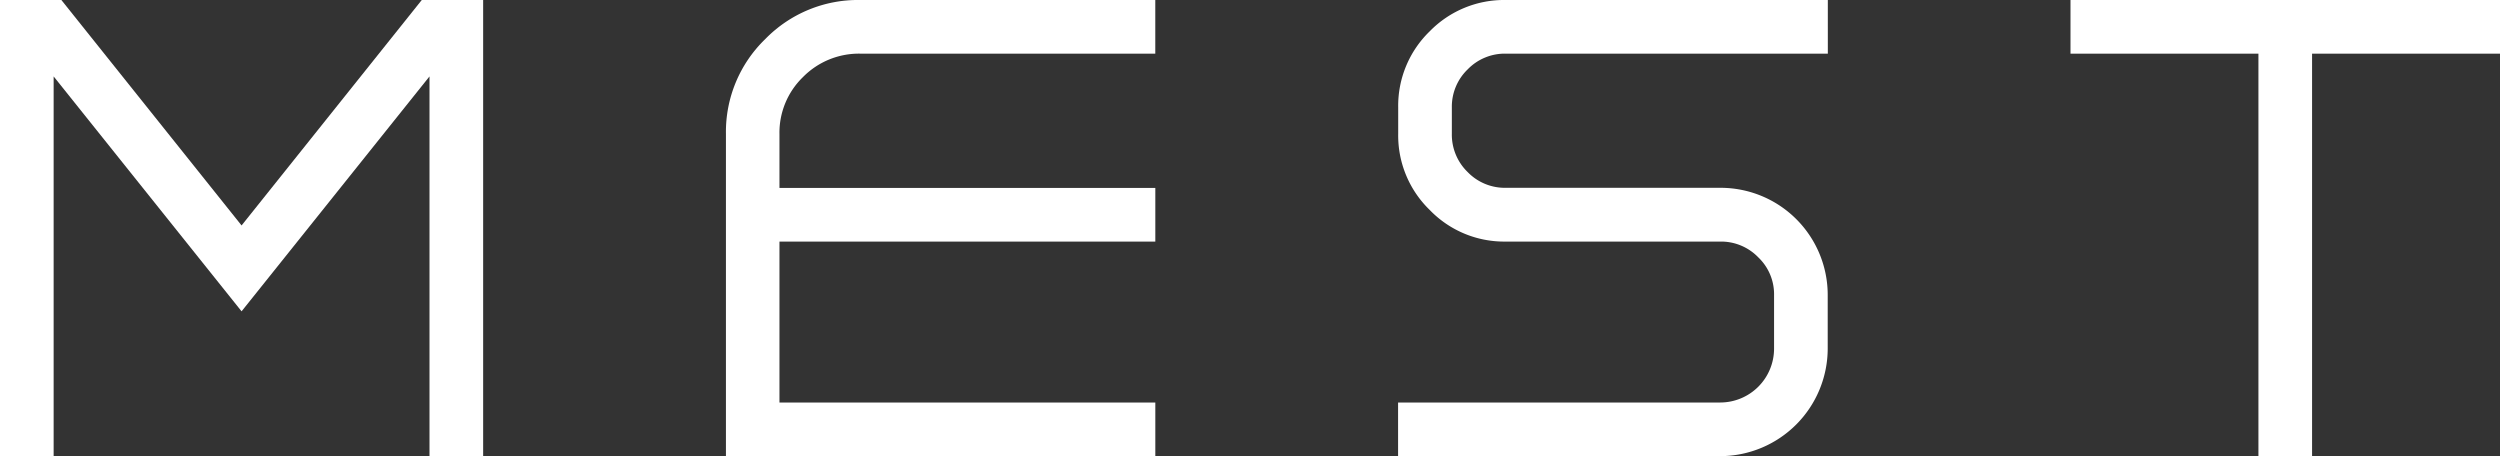 <svg xmlns="http://www.w3.org/2000/svg" xmlns:xlink="http://www.w3.org/1999/xlink" width="82.211" height="15" viewBox="0 0 82.211 15">
  <rect x="0" y="0" width="82.211" height="15" fill="#333333" stroke="none"/>
  <defs>
    <clipPath id="clip-path">
      <rect id="Rectángulo_605" data-name="Rectángulo 605" width="82.211" height="15" fill="none"/>
    </clipPath>
  </defs>
  <g id="Grupo_78" data-name="Grupo 78" transform="translate(0 0)">
    <path id="Trazado_782" data-name="Trazado 782" d="M13.87,0,7.944,7.414,2.018,0H0V15H1.764V2.513l6.18,7.725,6.18-7.725V15h1.764V0Z" transform="translate(0)" fill="#fff"/>
    <g id="Grupo_5126" data-name="Grupo 5126" transform="translate(0 0)">
      <g id="Grupo_5125" data-name="Grupo 5125" clip-path="url(#clip-path)">
        <path id="Trazado_783" data-name="Trazado 783" d="M170.8,1.764a2.583,2.583,0,0,0-1.879.772,2.544,2.544,0,0,0-.772,1.868V6.18h12.36V7.944h-12.36v5.292h12.36V15H166.389V4.4a4.243,4.243,0,0,1,1.291-3.113A4.257,4.257,0,0,1,170.8,0h9.708V1.764Z" transform="translate(-142.517)" fill="#fff"/>
        <path id="Trazado_784" data-name="Trazado 784" d="M324.01,1.764a1.7,1.7,0,0,0-1.245.519,1.7,1.7,0,0,0-.519,1.245V4.4a1.711,1.711,0,0,0,.519,1.257,1.7,1.7,0,0,0,1.245.519h7.068a3.523,3.523,0,0,1,3.528,3.528v1.764A3.543,3.543,0,0,1,331.078,15h-10.6V13.236h10.6a1.772,1.772,0,0,0,1.764-1.764V9.708a1.674,1.674,0,0,0-.519-1.245,1.7,1.7,0,0,0-1.245-.519H324.01a3.4,3.4,0,0,1-2.49-1.038,3.409,3.409,0,0,1-1.038-2.5V3.528a3.41,3.41,0,0,1,1.038-2.5A3.416,3.416,0,0,1,324.01,0h10.6V1.764Z" transform="translate(-274.503)" fill="#fff"/>
        <path id="Trazado_785" data-name="Trazado 785" d="M488.7,0V1.764h-6.18V15h-1.764V1.764h-6.18V0Z" transform="translate(-406.489 0)" fill="#fff"/>
      </g>
    </g>
  </g>
</svg>
